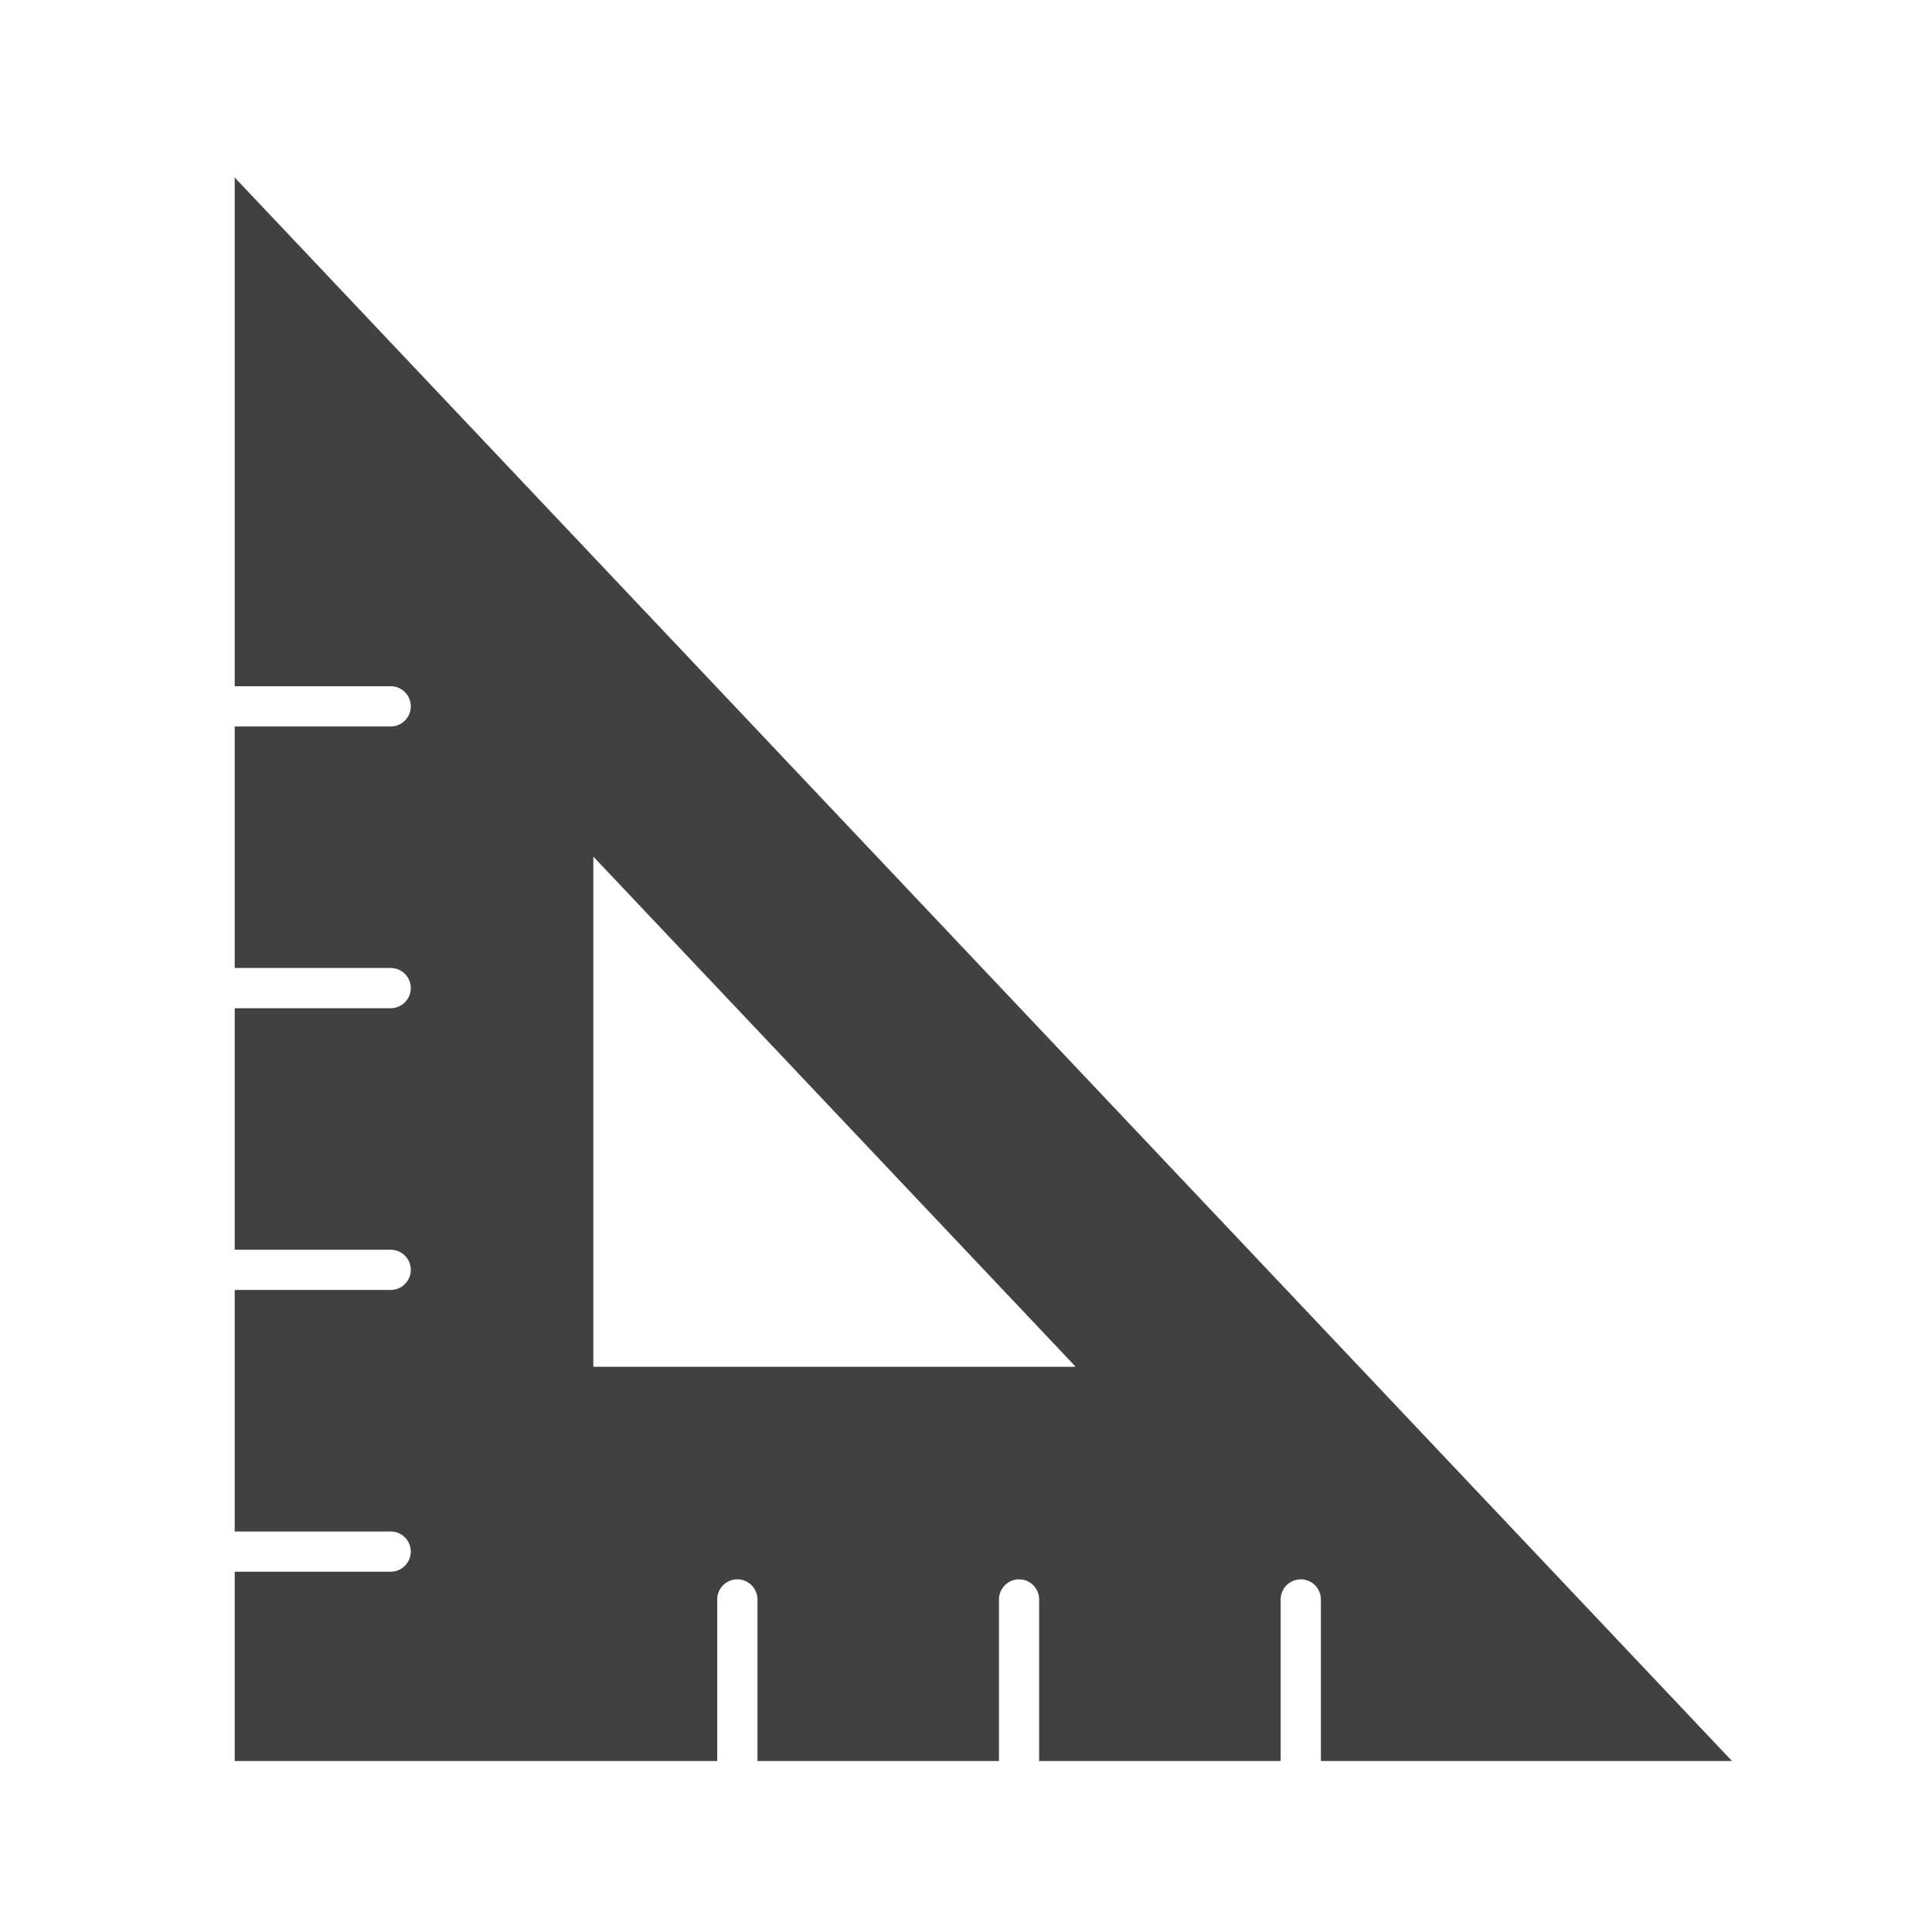 <?xml version="1.0" encoding="utf-8"?>
<!-- Generator: Adobe Illustrator 16.0.0, SVG Export Plug-In . SVG Version: 6.00 Build 0)  -->
<!DOCTYPE svg PUBLIC "-//W3C//DTD SVG 1.1//EN" "http://www.w3.org/Graphics/SVG/1.1/DTD/svg11.dtd">
<svg version="1.1" id="Layer_1" xmlns="http://www.w3.org/2000/svg" xmlns:xlink="http://www.w3.org/1999/xlink" x="0px" y="0px"
	 width="48px" height="48px" viewBox="0 0 48 48" enable-background="new 0 0 48 48" xml:space="preserve">
<path fill="#414042" d="M43.031,43.752L5.831,4.41v12.639h3.875c0.276,0,0.5,0.224,0.5,0.5s-0.224,0.5-0.5,0.5H5.831v6h3.875
	c0.276,0,0.5,0.224,0.5,0.5s-0.224,0.5-0.5,0.5H5.831v6h3.875c0.276,0,0.5,0.223,0.5,0.5c0,0.275-0.224,0.5-0.5,0.5H5.831v6h3.875
	c0.276,0,0.5,0.223,0.5,0.5c0,0.275-0.224,0.5-0.5,0.5H5.831v4.703h11.988v-4.014c0-0.275,0.224-0.5,0.5-0.5s0.5,0.225,0.5,0.5
	v4.014h6v-4.014c0-0.275,0.224-0.5,0.5-0.5c0.277,0,0.498,0.225,0.498,0.5v4.014h6v-4.014c0-0.275,0.225-0.5,0.5-0.5
	c0.277,0,0.5,0.225,0.5,0.5v4.014H43.031z M14.741,33.957V21.282l11.984,12.675H14.741z"/>
</svg>
